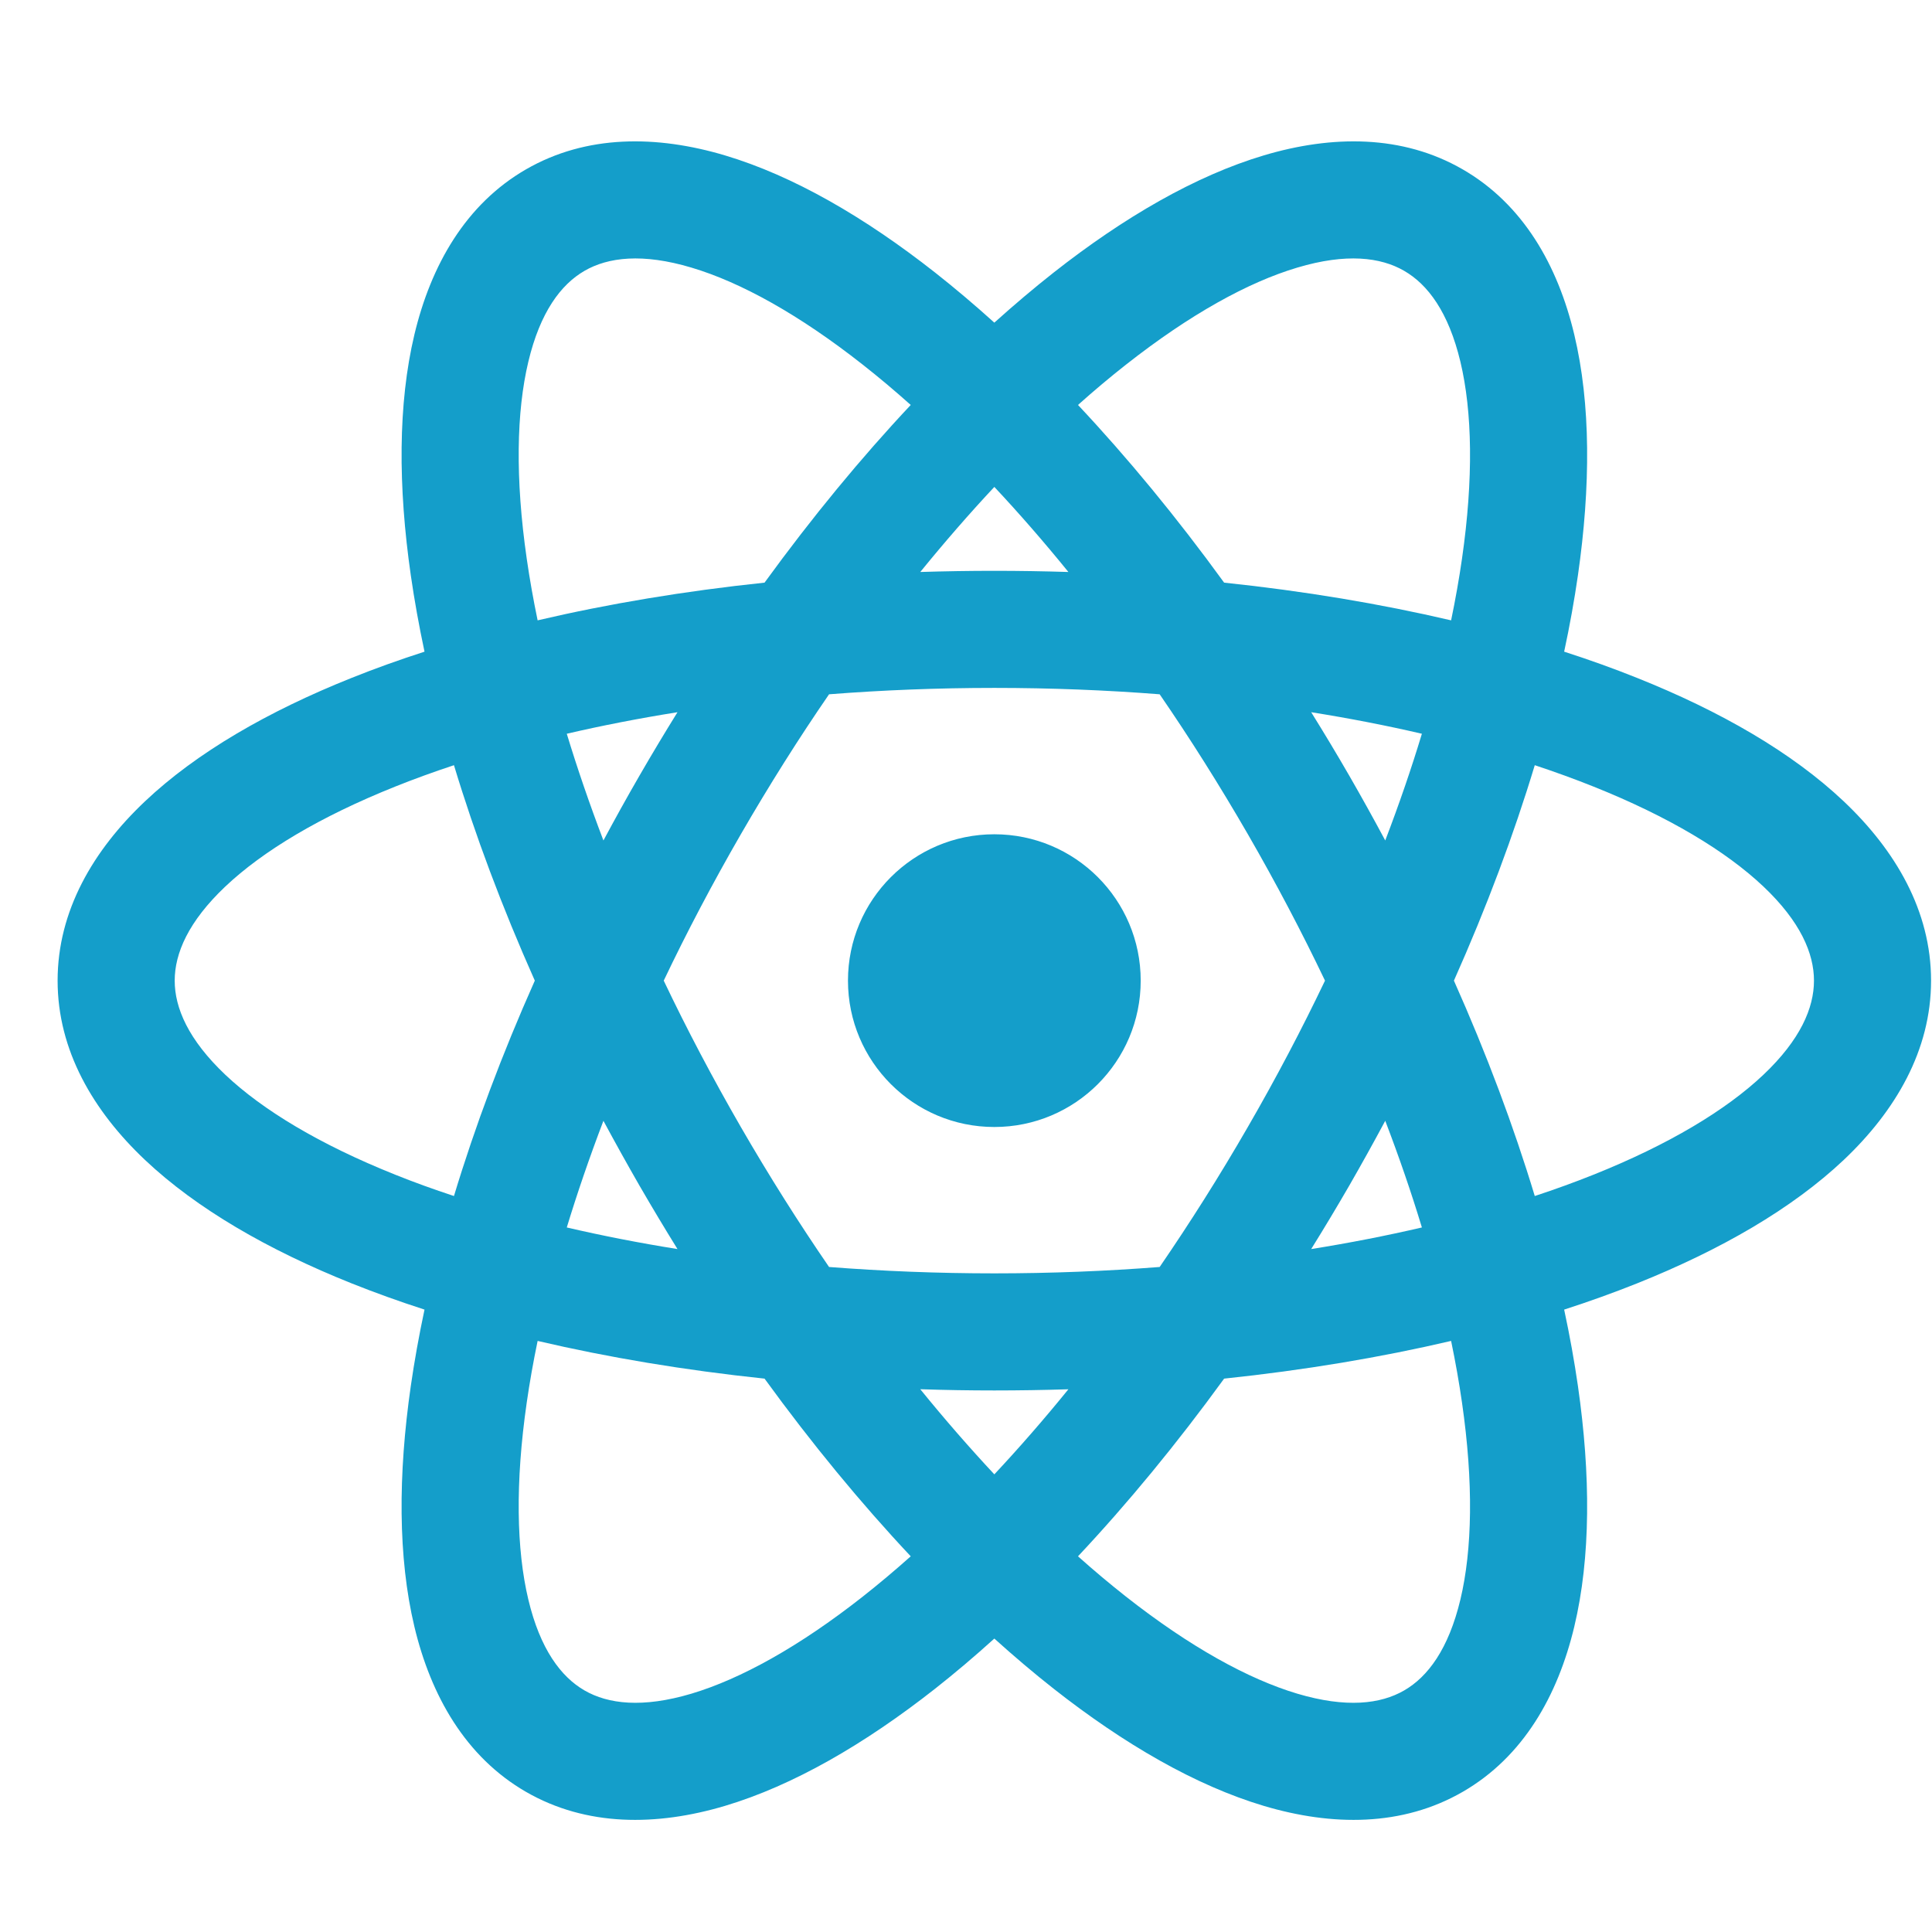 <svg width="33" height="33" viewBox="0 0 33 33" fill="none" xmlns="http://www.w3.org/2000/svg">
<g clip-path="url(#clip0_159_1886)">
<path fill-rule="evenodd" clip-rule="evenodd" d="M9.984 4.626C10.387 4.393 10.974 4.321 11.811 4.571C12.65 4.821 13.647 5.371 14.737 6.229C15.007 6.441 15.28 6.671 15.556 6.917C14.709 7.819 13.869 8.837 13.059 9.952C11.689 10.096 10.388 10.314 9.183 10.596C9.108 10.235 9.046 9.883 8.997 9.543C8.799 8.171 8.821 7.032 9.024 6.18C9.226 5.33 9.582 4.858 9.984 4.626ZM15.974 4.657C16.309 4.921 16.646 5.206 16.984 5.511C17.323 5.206 17.66 4.921 17.995 4.657C19.203 3.707 20.424 3.001 21.587 2.654C22.752 2.307 23.952 2.297 24.984 2.893C26.017 3.489 26.608 4.533 26.89 5.716C27.172 6.897 27.171 8.307 26.952 9.828C26.891 10.25 26.813 10.685 26.717 11.131C27.151 11.271 27.566 11.42 27.962 11.579C29.389 12.149 30.611 12.854 31.493 13.688C32.376 14.524 32.984 15.558 32.984 16.75C32.984 17.942 32.376 18.976 31.493 19.812C30.611 20.645 29.389 21.35 27.962 21.921C27.566 22.079 27.151 22.229 26.717 22.369C26.813 22.815 26.891 23.25 26.952 23.672C27.171 25.193 27.172 26.603 26.89 27.784C26.608 28.966 26.017 30.01 24.984 30.606C23.952 31.202 22.752 31.193 21.587 30.846C20.424 30.499 19.203 29.793 17.995 28.843C17.66 28.579 17.323 28.294 16.984 27.988C16.646 28.294 16.309 28.579 15.974 28.843C14.766 29.793 13.545 30.499 12.382 30.846C11.216 31.193 10.017 31.202 8.984 30.606C7.952 30.01 7.36 28.966 7.078 27.784C6.797 26.603 6.798 25.193 7.017 23.672C7.078 23.25 7.156 22.815 7.251 22.369C6.818 22.229 6.402 22.079 6.006 21.921C4.579 21.35 3.358 20.645 2.476 19.812C1.592 18.976 0.984 17.942 0.984 16.75C0.984 15.558 1.592 14.524 2.476 13.688C3.358 12.854 4.579 12.149 6.006 11.579C6.402 11.42 6.818 11.271 7.251 11.131C7.156 10.685 7.078 10.25 7.017 9.828C6.798 8.307 6.797 6.897 7.078 5.716C7.36 4.533 7.952 3.489 8.984 2.893C10.017 2.297 11.216 2.307 12.382 2.654C13.545 3.001 14.766 3.707 15.974 4.657ZM15.719 9.77C16.139 9.254 16.562 8.768 16.984 8.317C17.407 8.768 17.83 9.254 18.249 9.77C17.832 9.757 17.41 9.75 16.984 9.75C16.559 9.75 16.137 9.757 15.719 9.77ZM18.413 6.917C19.26 7.819 20.1 8.837 20.909 9.952C22.279 10.096 23.581 10.314 24.786 10.596C24.861 10.235 24.923 9.883 24.972 9.543C25.17 8.171 25.148 7.032 24.945 6.18C24.742 5.33 24.387 4.858 23.984 4.626C23.582 4.393 22.995 4.321 22.158 4.571C21.318 4.821 20.322 5.371 19.232 6.229C18.962 6.441 18.688 6.671 18.413 6.917ZM16.984 11.75C17.953 11.75 18.897 11.788 19.808 11.859C20.326 12.612 20.83 13.411 21.315 14.25C21.799 15.089 22.238 15.925 22.632 16.75C22.238 17.575 21.799 18.411 21.314 19.25C20.83 20.089 20.325 20.887 19.808 21.641C18.897 21.712 17.953 21.75 16.984 21.75C16.016 21.75 15.072 21.712 14.161 21.641C13.643 20.887 13.139 20.089 12.654 19.25C12.17 18.411 11.73 17.575 11.337 16.75C11.73 15.925 12.17 15.089 12.654 14.25C13.139 13.411 13.643 12.612 14.161 11.859C15.072 11.788 16.016 11.75 16.984 11.75ZM23.047 13.25C23.259 13.618 23.464 13.987 23.661 14.356C23.899 13.734 24.108 13.125 24.287 12.533C23.685 12.393 23.054 12.27 22.396 12.165C22.617 12.52 22.834 12.881 23.047 13.25ZM23.047 20.25C23.259 19.881 23.464 19.512 23.661 19.144C23.899 19.766 24.108 20.375 24.287 20.966C23.685 21.106 23.054 21.23 22.396 21.335C22.617 20.98 22.834 20.618 23.047 20.25ZM24.834 16.75C25.395 18.008 25.857 19.245 26.215 20.429C26.565 20.314 26.9 20.192 27.22 20.064C28.507 19.549 29.482 18.961 30.119 18.359C30.753 17.759 30.984 17.215 30.984 16.75C30.984 16.285 30.753 15.741 30.119 15.141C29.482 14.539 28.507 13.951 27.22 13.436C26.9 13.308 26.565 13.186 26.215 13.07C25.857 14.255 25.395 15.491 24.834 16.75ZM20.909 23.548C22.279 23.404 23.581 23.186 24.786 22.904C24.861 23.265 24.923 23.616 24.972 23.957C25.17 25.329 25.148 26.468 24.945 27.32C24.742 28.169 24.387 28.642 23.984 28.874C23.582 29.107 22.995 29.178 22.158 28.929C21.318 28.678 20.322 28.128 19.232 27.271C18.962 27.058 18.688 26.829 18.413 26.583C19.26 25.681 20.099 24.663 20.909 23.548ZM18.249 23.73C17.83 24.246 17.407 24.731 16.984 25.183C16.562 24.731 16.139 24.246 15.719 23.729C16.137 23.743 16.559 23.75 16.984 23.75C17.41 23.75 17.832 23.743 18.249 23.73ZM10.922 20.25C11.135 20.618 11.352 20.98 11.572 21.335C10.915 21.23 10.283 21.106 9.681 20.966C9.861 20.375 10.07 19.766 10.307 19.144C10.505 19.512 10.71 19.881 10.922 20.25ZM13.059 23.548C11.689 23.404 10.388 23.186 9.183 22.904C9.108 23.265 9.046 23.616 8.997 23.957C8.799 25.329 8.821 26.468 9.024 27.32C9.226 28.169 9.582 28.642 9.984 28.874C10.387 29.107 10.974 29.178 11.811 28.929C12.65 28.678 13.647 28.128 14.737 27.271C15.007 27.058 15.28 26.829 15.556 26.583C14.709 25.681 13.869 24.663 13.059 23.548ZM9.135 16.75C8.574 18.008 8.112 19.245 7.754 20.429C7.404 20.314 7.068 20.192 6.749 20.064C5.462 19.549 4.487 18.961 3.85 18.359C3.216 17.759 2.984 17.215 2.984 16.75C2.984 16.285 3.216 15.741 3.85 15.141C4.487 14.539 5.462 13.951 6.749 13.436C7.068 13.308 7.404 13.186 7.754 13.07C8.112 14.255 8.574 15.491 9.135 16.75ZM10.307 14.356C10.07 13.734 9.861 13.125 9.681 12.533C10.283 12.393 10.915 12.27 11.572 12.165C11.352 12.52 11.135 12.881 10.922 13.25C10.709 13.618 10.505 13.987 10.307 14.356ZM19.484 16.75C19.484 18.131 18.365 19.25 16.984 19.25C15.604 19.25 14.484 18.131 14.484 16.75C14.484 15.369 15.604 14.25 16.984 14.25C18.365 14.25 19.484 15.369 19.484 16.75Z" fill="#149ECA"/>
</g>
<defs>
<clipPath id="clip0_159_1886">
<rect width="32" height="32" fill="white" transform="translate(0.984 0.75)"/>
</clipPath>
</defs>
</svg>
